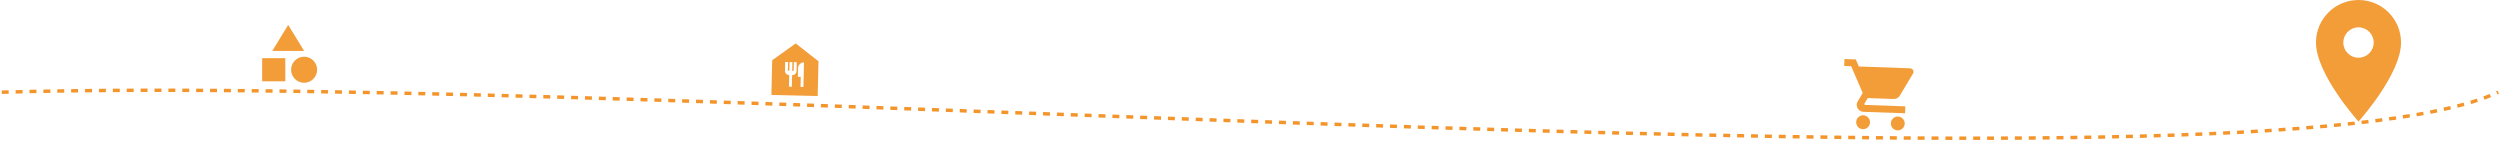 <svg width="1440" height="81" viewBox="0 0 1440 81" fill="none" xmlns="http://www.w3.org/2000/svg">
<path d="M1 53.1C405.891 42.163 1300.03 117.922 1439 53.1" stroke="#F4952C" stroke-width="2" stroke-dasharray="4 4"/>
<path d="M1358.5 0C1344.95 0 1334 10.955 1334 24.5C1334 42.875 1358.5 70 1358.5 70C1358.5 70 1383 42.875 1383 24.5C1383 10.955 1372.04 0 1358.5 0ZM1358.5 33.25C1353.67 33.25 1349.75 29.33 1349.75 24.5C1349.75 19.67 1353.67 15.75 1358.5 15.75C1363.33 15.75 1367.25 19.67 1367.25 24.5C1367.25 29.33 1363.33 33.25 1358.5 33.25Z" fill="#F29D38"/>
<path d="M1073.28 66.404C1071.08 66.326 1069.23 68.062 1069.16 70.261C1069.08 72.46 1070.79 74.322 1072.99 74.399C1075.19 74.477 1077.05 72.742 1077.13 70.543C1077.21 68.345 1075.47 66.482 1073.28 66.404ZM1062.41 34L1062.27 37.998L1066.27 38.139L1072.93 53.564L1070.06 58.365C1069.72 58.914 1069.51 59.567 1069.49 60.267C1069.41 62.465 1071.15 64.328 1073.35 64.406L1097.33 65.254L1097.47 61.257L1074.33 60.438C1074.05 60.428 1073.84 60.2 1073.85 59.92L1073.91 59.683L1075.83 56.488L1090.72 57.015C1092.22 57.068 1093.57 56.295 1094.29 55.08L1101.9 42.362C1102.07 42.087 1102.17 41.751 1102.18 41.411C1102.22 40.311 1101.35 39.38 1100.25 39.341L1070.69 38.295L1068.95 34.231L1062.41 34ZM1093.26 67.112C1091.06 67.034 1089.22 68.77 1089.14 70.968C1089.07 73.167 1090.78 75.029 1092.98 75.107C1095.18 75.184 1097.04 73.449 1097.12 71.251C1097.2 69.052 1095.46 67.189 1093.26 67.112Z" fill="#F29D38"/>
<g clip-path="url(#clip0_1_672)">
<path d="M166 14.333L156.833 29.333H175.167L166 14.333Z" fill="#F29D38"/>
<path d="M175.167 47.667C179.309 47.667 182.667 44.309 182.667 40.167C182.667 36.025 179.309 32.667 175.167 32.667C171.024 32.667 167.667 36.025 167.667 40.167C167.667 44.309 171.024 47.667 175.167 47.667Z" fill="#F29D38"/>
<path d="M151 33.5H164.333V46.833H151V33.5Z" fill="#F29D38"/>
</g>
<path d="M458.349 25.004L444.787 34.691L444.321 54.685L470.98 55.306L471.446 35.312L458.349 25.004ZM458.814 40.852C458.781 42.236 457.639 43.326 456.256 43.294L456.101 49.959L454.435 49.92L454.59 43.255C453.207 43.223 452.117 42.08 452.149 40.697L452.265 35.699L453.931 35.737L453.815 40.736L454.648 40.755L454.765 35.757L456.431 35.796L456.314 40.794L457.147 40.814L457.264 35.815L458.93 35.854L458.814 40.852ZM462.766 50.114L461.1 50.075L461.235 44.243L459.569 44.204L459.686 39.206C459.728 37.373 461.263 35.908 463.096 35.951L462.766 50.114Z" fill="#F29D38"/>
<defs>
<clipPath id="clip0_1_672">
<rect width="40" height="40" fill="white" transform="translate(146 11)"/>
</clipPath>
</defs>
</svg>
